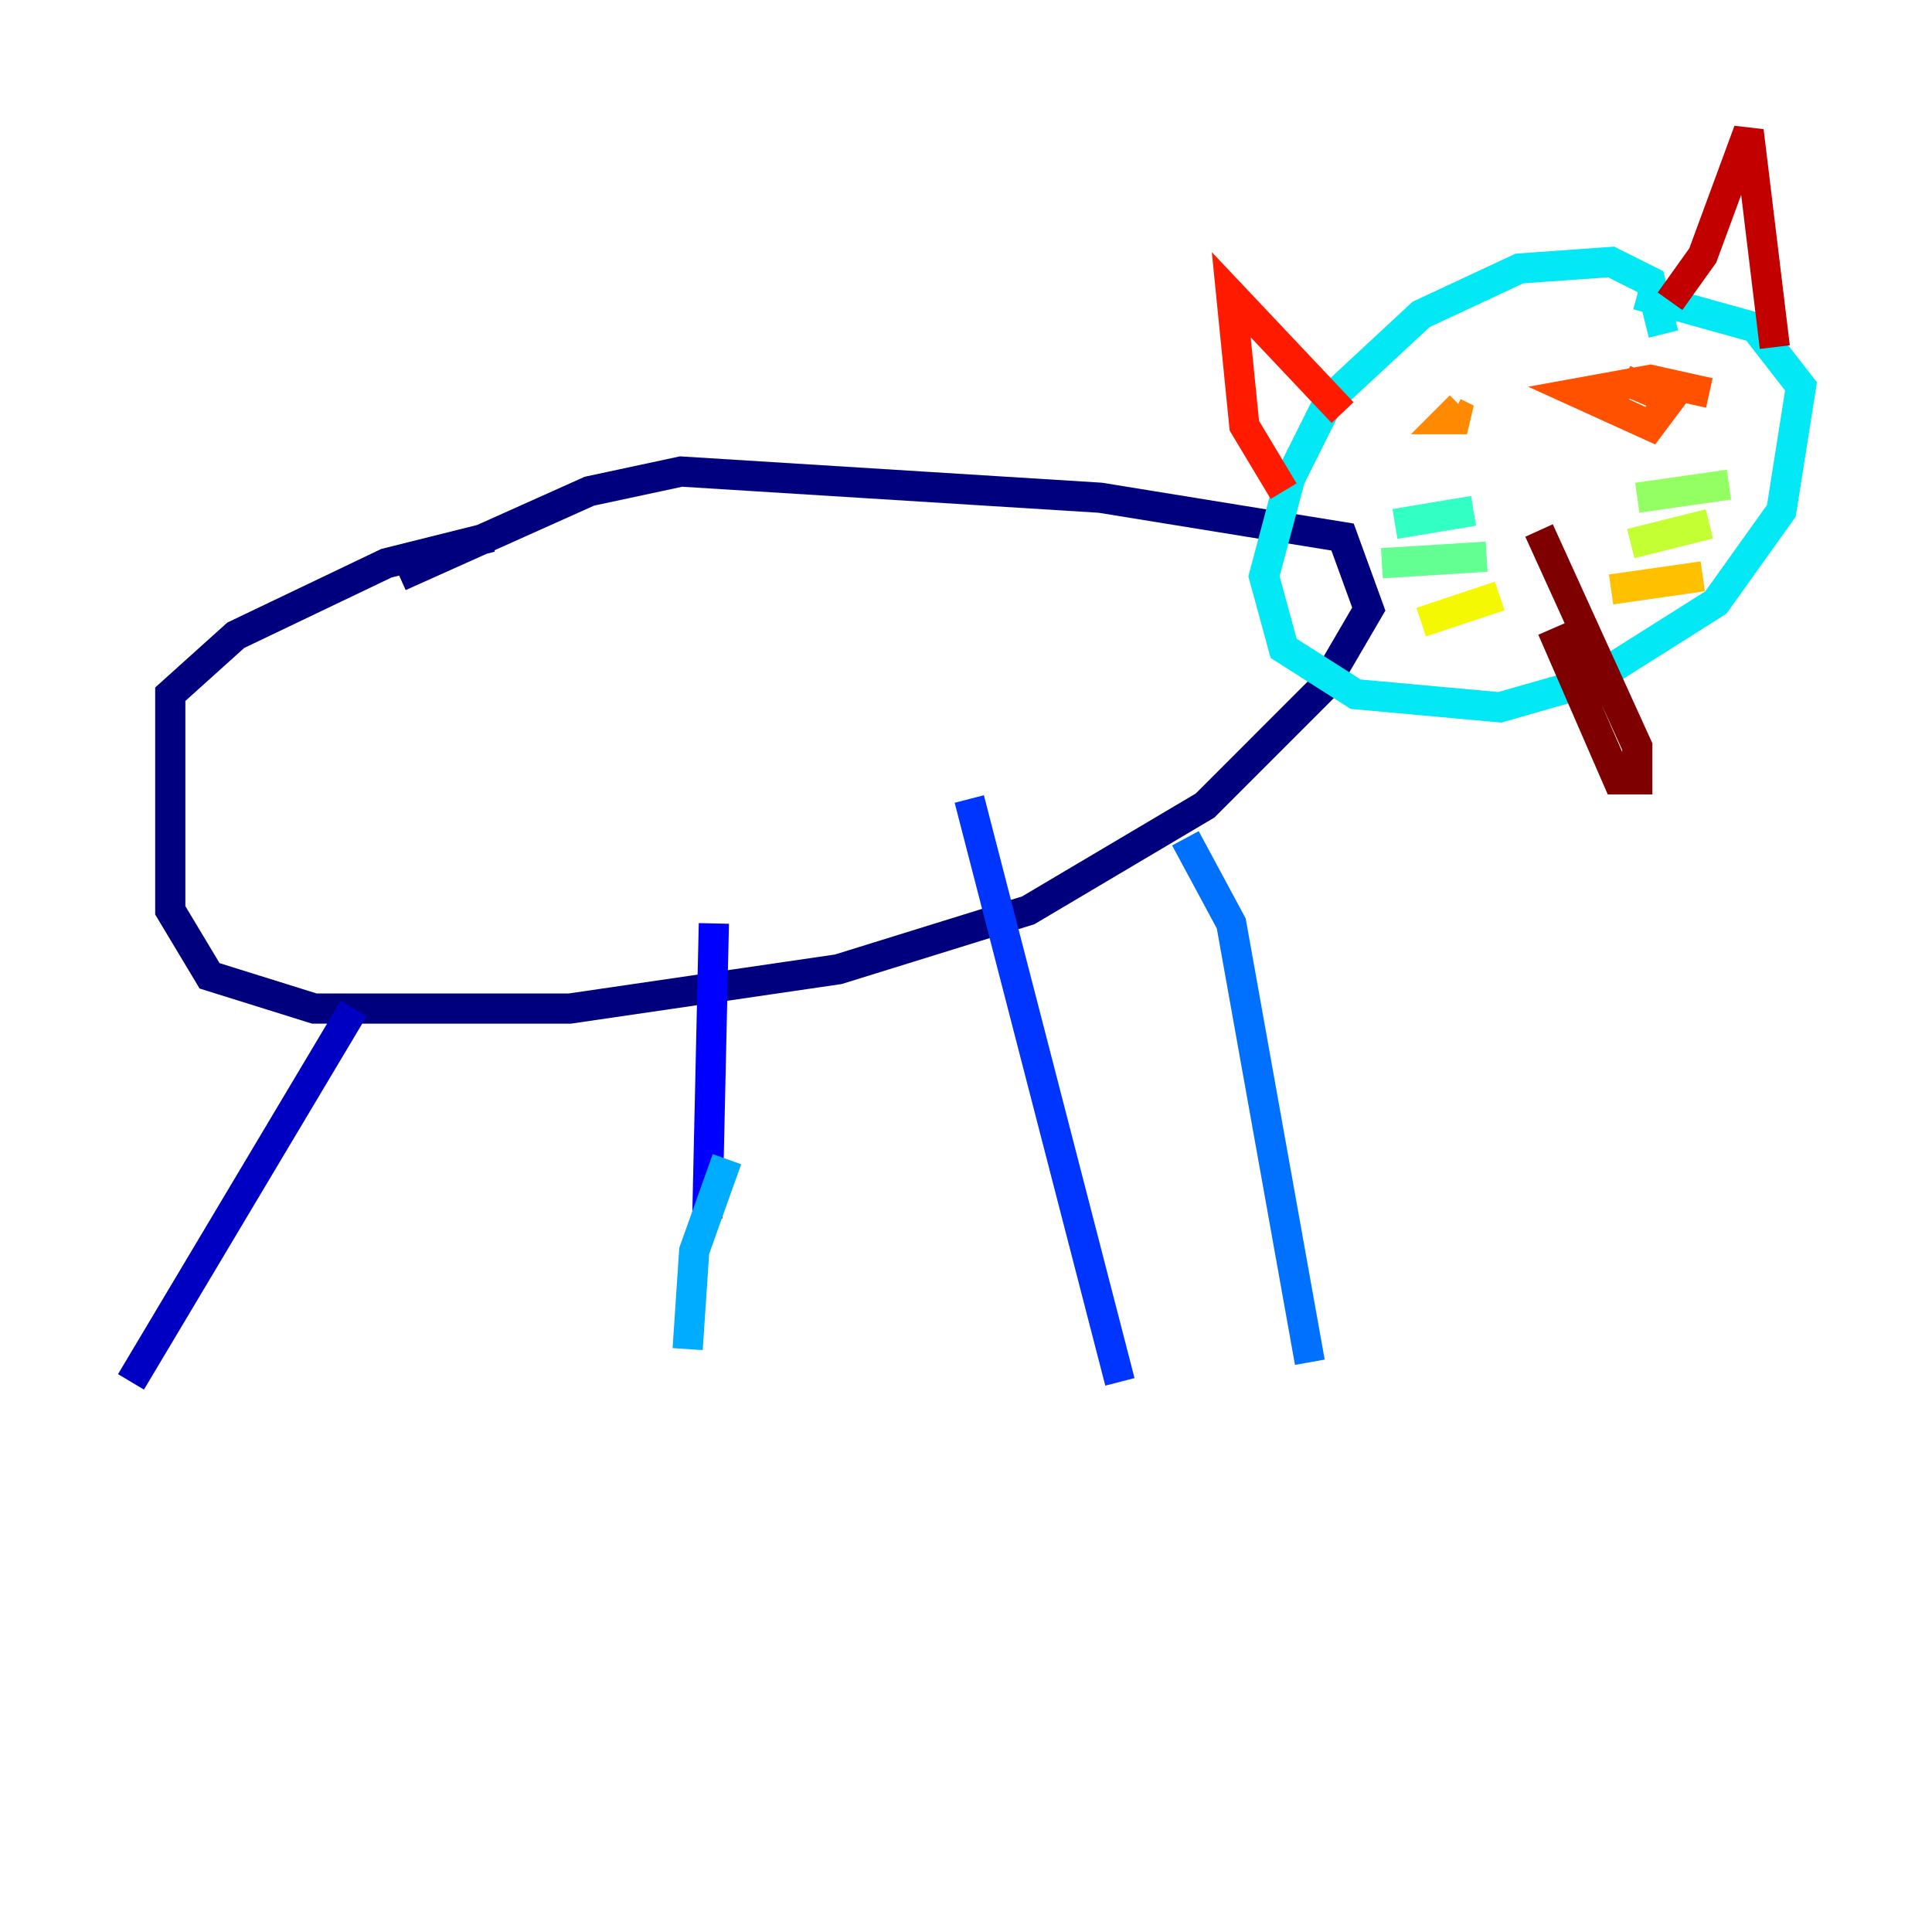 <?xml version="1.0" encoding="utf-8" ?>
<svg baseProfile="tiny" height="128" version="1.2" viewBox="0,0,128,128" width="128" xmlns="http://www.w3.org/2000/svg" xmlns:ev="http://www.w3.org/2001/xml-events" xmlns:xlink="http://www.w3.org/1999/xlink"><defs /><polyline fill="none" points="26.468,38.183 39.051,32.542 45.125,31.241 72.895,32.976 88.949,35.58 90.685,40.352 87.647,45.559 79.837,53.37 68.122,60.312 55.539,64.217 37.749,66.82 20.827,66.82 13.885,64.651 11.281,60.312 11.281,45.993 15.62,42.088 25.6,37.315 32.542,35.58" stroke="#00007f" stroke-width="2" /><polyline fill="none" points="23.43,66.82 8.678,91.552" stroke="#0000c3" stroke-width="2" /><polyline fill="none" points="47.295,61.18 46.861,80.705" stroke="#0000ff" stroke-width="2" /><polyline fill="none" points="64.217,52.936 74.197,91.552" stroke="#0034ff" stroke-width="2" /><polyline fill="none" points="78.536,55.539 81.573,61.18 86.78,90.251" stroke="#0070ff" stroke-width="2" /><polyline fill="none" points="48.163,76.8 45.993,82.875 45.559,89.383" stroke="#00acff" stroke-width="2" /><polyline fill="none" points="110.21,22.129 109.342,18.658 106.739,17.356 100.664,17.79 94.156,20.827 88.081,26.468 85.478,31.675 83.742,38.183 85.044,42.956 89.817,45.993 99.363,46.861 105.437,45.125 113.681,39.919 118.02,33.844 119.322,25.6 116.285,21.695 108.475,19.525" stroke="#02e8f4" stroke-width="2" /><polyline fill="none" points="92.42,34.712 97.627,33.844" stroke="#32ffc3" stroke-width="2" /><polyline fill="none" points="91.552,37.315 98.495,36.881" stroke="#63ff93" stroke-width="2" /><polyline fill="none" points="108.475,32.976 114.549,32.108" stroke="#93ff63" stroke-width="2" /><polyline fill="none" points="108.041,36.014 113.248,34.712" stroke="#c3ff32" stroke-width="2" /><polyline fill="none" points="94.156,41.22 99.363,39.485" stroke="#f4f802" stroke-width="2" /><polyline fill="none" points="106.739,39.051 112.814,38.183" stroke="#ffc000" stroke-width="2" /><polyline fill="none" points="96.759,26.902 95.891,27.77 97.193,27.77 96.325,27.336" stroke="#ff8900" stroke-width="2" /><polyline fill="none" points="113.248,26.034 109.342,25.166 104.57,26.034 109.342,28.203 110.644,26.468 107.607,25.166" stroke="#ff5100" stroke-width="2" /><polyline fill="none" points="88.949,27.336 81.573,19.525 82.441,28.203 85.044,32.542" stroke="#ff1a00" stroke-width="2" /><polyline fill="none" points="110.644,19.959 112.814,16.922 115.851,8.678 117.586,22.997" stroke="#c30000" stroke-width="2" /><polyline fill="none" points="102.834,41.654 107.173,51.634 108.475,51.634 108.475,49.464 101.966,35.146" stroke="#7f0000" stroke-width="2" /></svg>